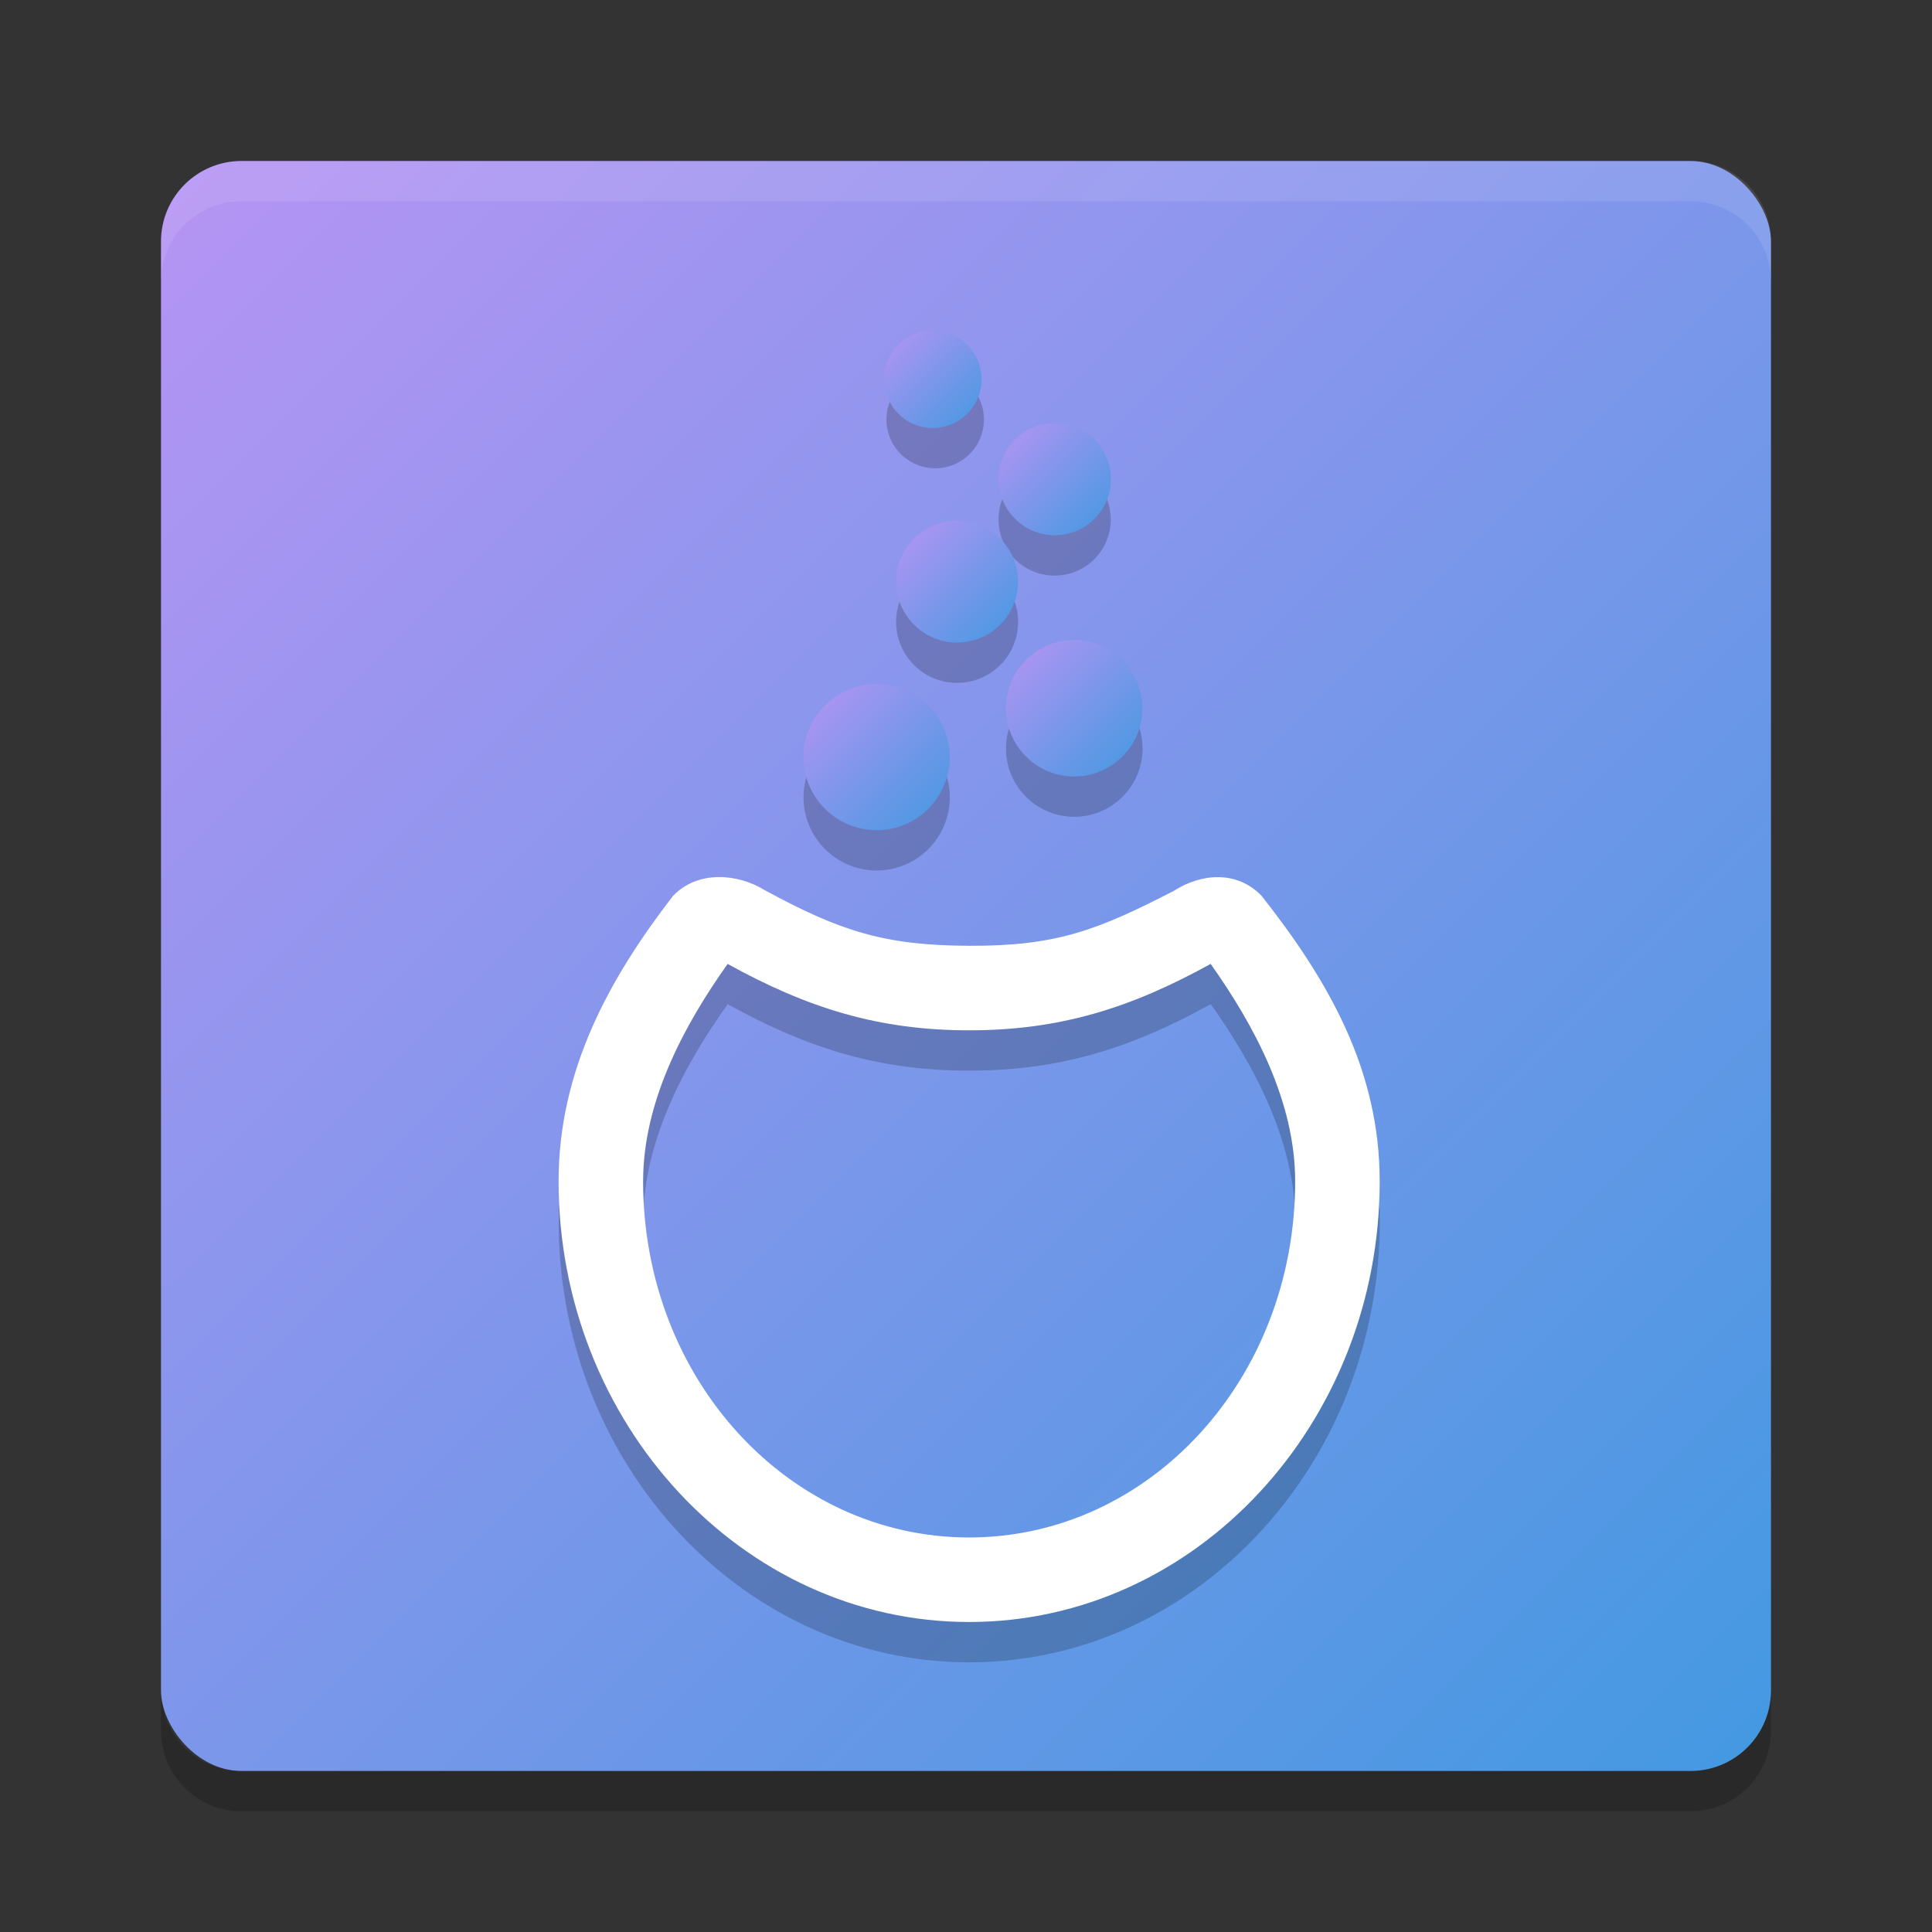 <svg xmlns="http://www.w3.org/2000/svg" width="48" height="48" version="1"><rect width="100%" height="100%" fill="#333333" stroke="none"/><defs>
<linearGradient id="ucPurpleBlue" x1="0%" y1="0%" x2="100%" y2="100%">
  <stop offset="0%" style="stop-color:#B794F4;stop-opacity:1"/>
  <stop offset="100%" style="stop-color:#4299E1;stop-opacity:1"/>
</linearGradient>
</defs>
 <rect fill="url(#ucPurpleBlue)" width="40" height="40" x="4" y="4" rx="2" ry="2"/>
 <path fill="#fff" opacity=".1" d="m6 4c-1.108 0-2 0.892-2 2v1c0-1.108 0.892-2 2-2h36c1.108 0 2 0.892 2 2v-1c0-1.108-0.892-2-2-2h-36z"/>
 <path opacity=".2" d="m6 45c-1.108 0-2-0.892-2-2v-1c0 1.108 0.892 2 2 2h36c1.108 0 2-0.892 2-2v1c0 1.108-0.892 2-2 2h-36z"/>
 <g style="enable-background:new" transform="matrix(.15 0 0 .15 -4.872 -68.994)">
  <g transform="translate(-.208 7)">
   <path opacity=".2" transform="matrix(6.685 0 0 6.685 -56.804 460.89)" d="m36.557 8a1.208 1.208 0 0 0 -1.207 1.209 1.208 1.208 0 0 0 1.207 1.207 1.208 1.208 0 0 0 1.209 -1.207 1.208 1.208 0 0 0 -1.209 -1.209zm2.961 2.295a1.389 1.389 0 0 0 -1.391 1.391 1.389 1.389 0 0 0 1.391 1.389 1.389 1.389 0 0 0 1.389 -1.389 1.389 1.389 0 0 0 -1.389 -1.391zm-2.416 2.416a1.51 1.51 0 0 0 -1.512 1.512 1.51 1.51 0 0 0 1.512 1.51 1.51 1.51 0 0 0 1.51 -1.51 1.51 1.51 0 0 0 -1.51 -1.512zm2.9 2.957c-0.933 0.001-1.691 0.762-1.69 1.695 0.001 0.931 0.759 1.688 1.691 1.688h0.002c0.933-0.001 1.69-0.76 1.69-1.693-0.001-0.931-0.76-1.69-1.693-1.69zm-4.896 1.088c-0.999 0.001-1.812 0.814-1.81 1.815 0.001 0.998 0.814 1.81 1.812 1.81h0.002c0.999-0.001 1.81-0.814 1.81-1.815-0.001-0.998-0.815-1.81-1.815-1.81zm-3.928 4.787c-0.406 0.007-0.809 0.146-1.119 0.471-1.563 2.026-2.83 4.305-2.83 7.066 0 5.985 4.541 10.92 10.172 10.92 5.631 0 10.172-4.935 10.172-10.92 0-2.762-1.27-4.968-2.922-7.066-0.619-0.65-1.513-0.555-2.164-0.139-1.905 0.986-2.933 1.381-5.086 1.371-2.083-0.009-3.177-0.35-5.082-1.389-0.325-0.199-0.735-0.322-1.141-0.314zm0.238 2.15c1.974 1.092 3.736 1.647 5.984 1.647 2.25 0 4.009-0.555 5.984-1.647 1.078 1.52 2.094 3.406 2.094 5.387 0 4.907-3.616 8.826-8.078 8.826-4.462 0-8.078-3.919-8.078-8.826 0-1.978 1.014-3.866 2.094-5.387z"/>
  </g>
 </g>
 <g style="enable-background:new" transform="matrix(.15 0 0 .15 -4.872 -69.994)">
  <g fill="url(#ucPurpleBlue)" transform="translate(-.208 7)">
   <path d="m177.89 597.13h-0.01c-6.673 0-12.107-5.427-12.114-12.095-0.01-6.691 5.425-12.125 12.104-12.132 6.683 0 12.116 5.427 12.124 12.095 0 6.691-5.425 12.126-12.104 12.133z"/>
   <path d="m210.61 588.24c-6.231 0-11.302-5.066-11.307-11.292-0.01-6.242 5.061-11.316 11.296-11.321 6.239 0 11.311 5.065 11.317 11.291 0 6.242-5.062 11.316-11.296 11.323h-0.01z"/>
   <circle cx="-17" cy="-15.701" r="7" transform="matrix(1.442 0 0 1.442 215.72 578.6)"/>
   <circle cx="82.5" cy="-16.522" r="11.5" transform="matrix(.808 0 0 .808 140.73 552.34)"/>
   <circle cy="-37.522" r="10.5" transform="matrix(.769 0 0 .769 187.19 551.3)"/>
  </g>
  <path fill="#fff" d="m143.93 615.04c-10.45 13.55-18.93 28.78-18.93 47.24 0 40.006 30.358 73 68 73 37.64 0 68-32.993 68-73 0-18.461-8.489-33.212-19.53-47.238-4.14-4.345-10.118-3.699-14.469-0.919-12.733 6.589-19.606 9.221-34.001 9.156-13.922-0.062-21.237-2.336-33.97-9.277-4.351-2.659-10.964-3.305-15.104 1.039zm9.07 11.24c13.198 7.298 24.969 11 40 11 15.044 0 26.795-3.703 40-11 7.205 10.16 14 22.758 14 36 0 32.801-24.175 59-54 59-29.826 0-54-26.199-54-59 0-13.225 6.779-25.832 14-36z"/>
 </g>
</svg>
